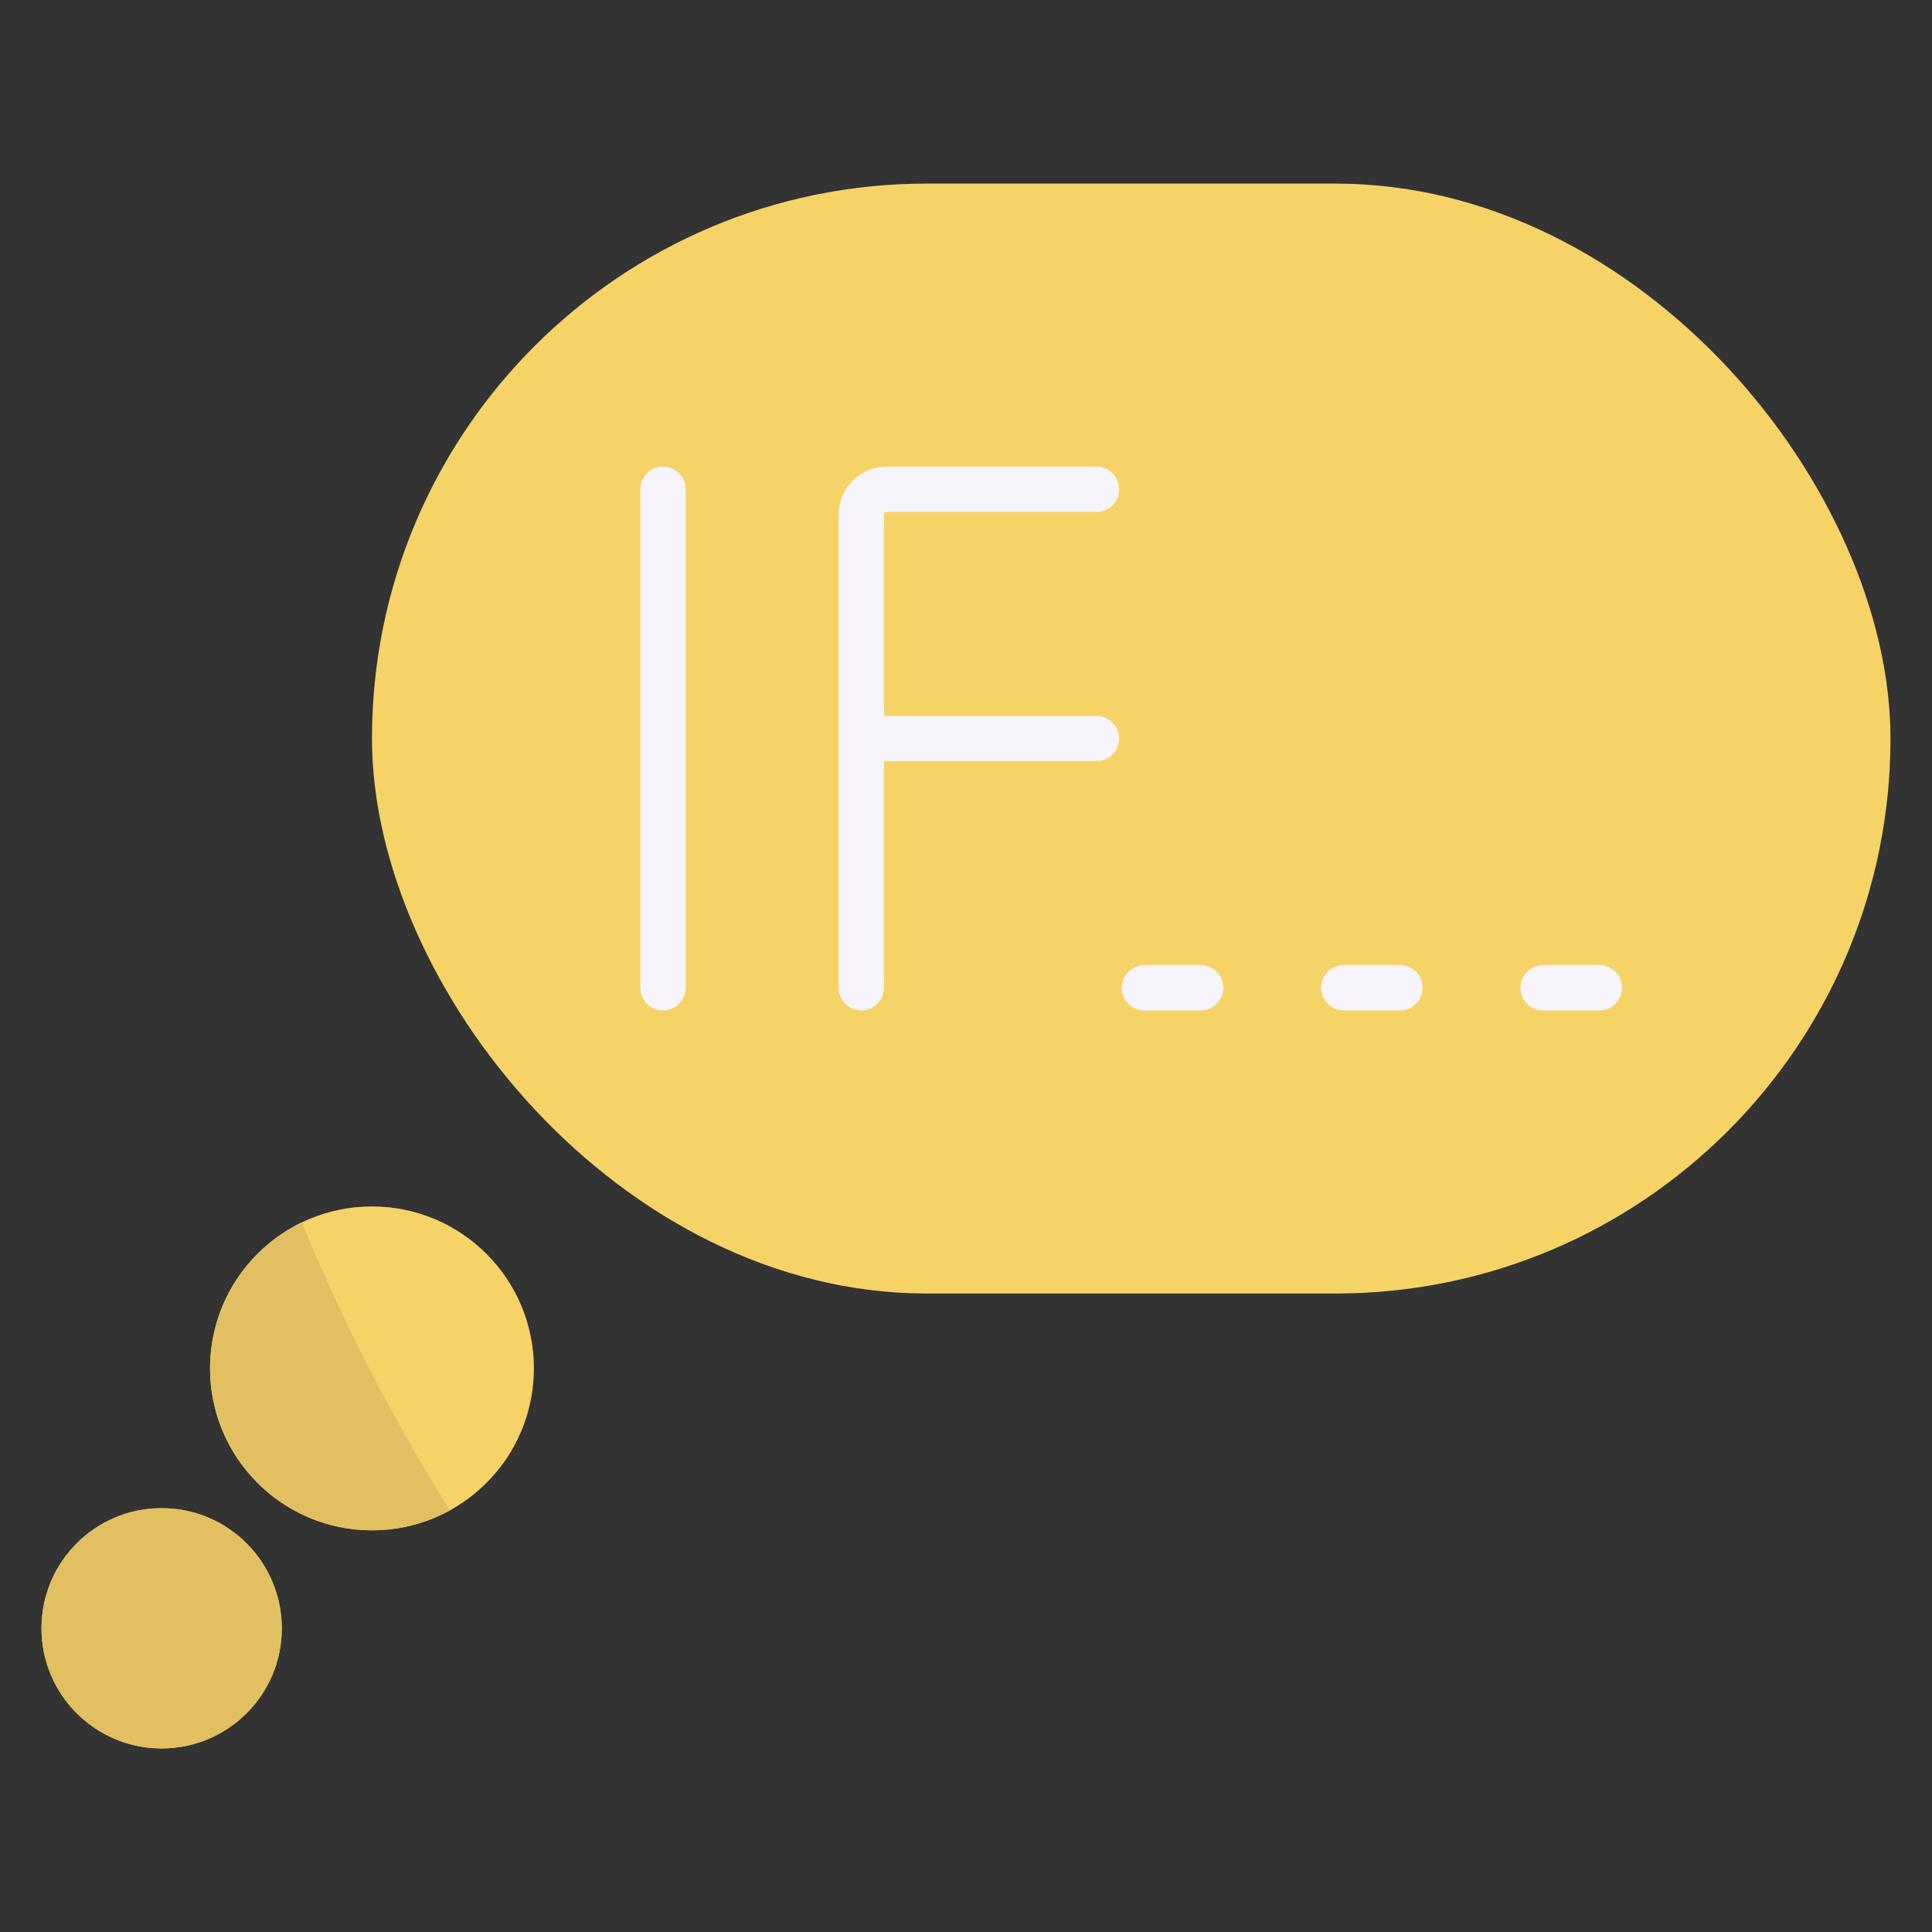 <svg height="512" viewBox="0 0 512 512" width="512" xmlns="http://www.w3.org/2000/svg"><rect x="0" y="0" width="512" height="512" fill="#333333" stroke="none"/><g id="_3_If" data-name="3 If"><rect fill="#f5d367" height="294.151" rx="147.075" width="402.424" x="98.576" y="48.647"/><circle cx="98.576" cy="362.637" fill="#f5d367" r="42.915"/><circle cx="42.837" cy="431.516" fill="#f5d367" r="31.837"/><path d="m119.264 400.244a42.922 42.922 0 1 1 -39.27-76.3 498.095 498.095 0 0 0 39.27 76.3z" fill="#e2c061"/><circle cx="42.837" cy="431.516" fill="#e2c061" r="31.837"/><g fill="#f7f5fb"><path d="m234.954 135.673h55.627a6 6 0 0 0 0-12h-55.627a12.719 12.719 0 0 0 -12.704 12.705v125.395a6 6 0 0 0 12 0v-60.05h56.332a6 6 0 0 0 0-12h-56.332v-53.345a.705.705 0 0 1 .704-.705z"/><path d="m175.716 123.673a6 6 0 0 0 -6 6v132.1a6 6 0 0 0 12 0v-132.1a6 6 0 0 0 -6-6z"/><path d="m318.18 255.773h-14.912a6 6 0 0 0 0 12h14.912a6 6 0 0 0 0-12z"/><path d="m371.02 255.773h-14.912a6 6 0 0 0 0 12h14.912a6 6 0 0 0 0-12z"/><path d="m423.86 255.773h-14.912a6 6 0 0 0 0 12h14.912a6 6 0 0 0 0-12z"/></g></g></svg>